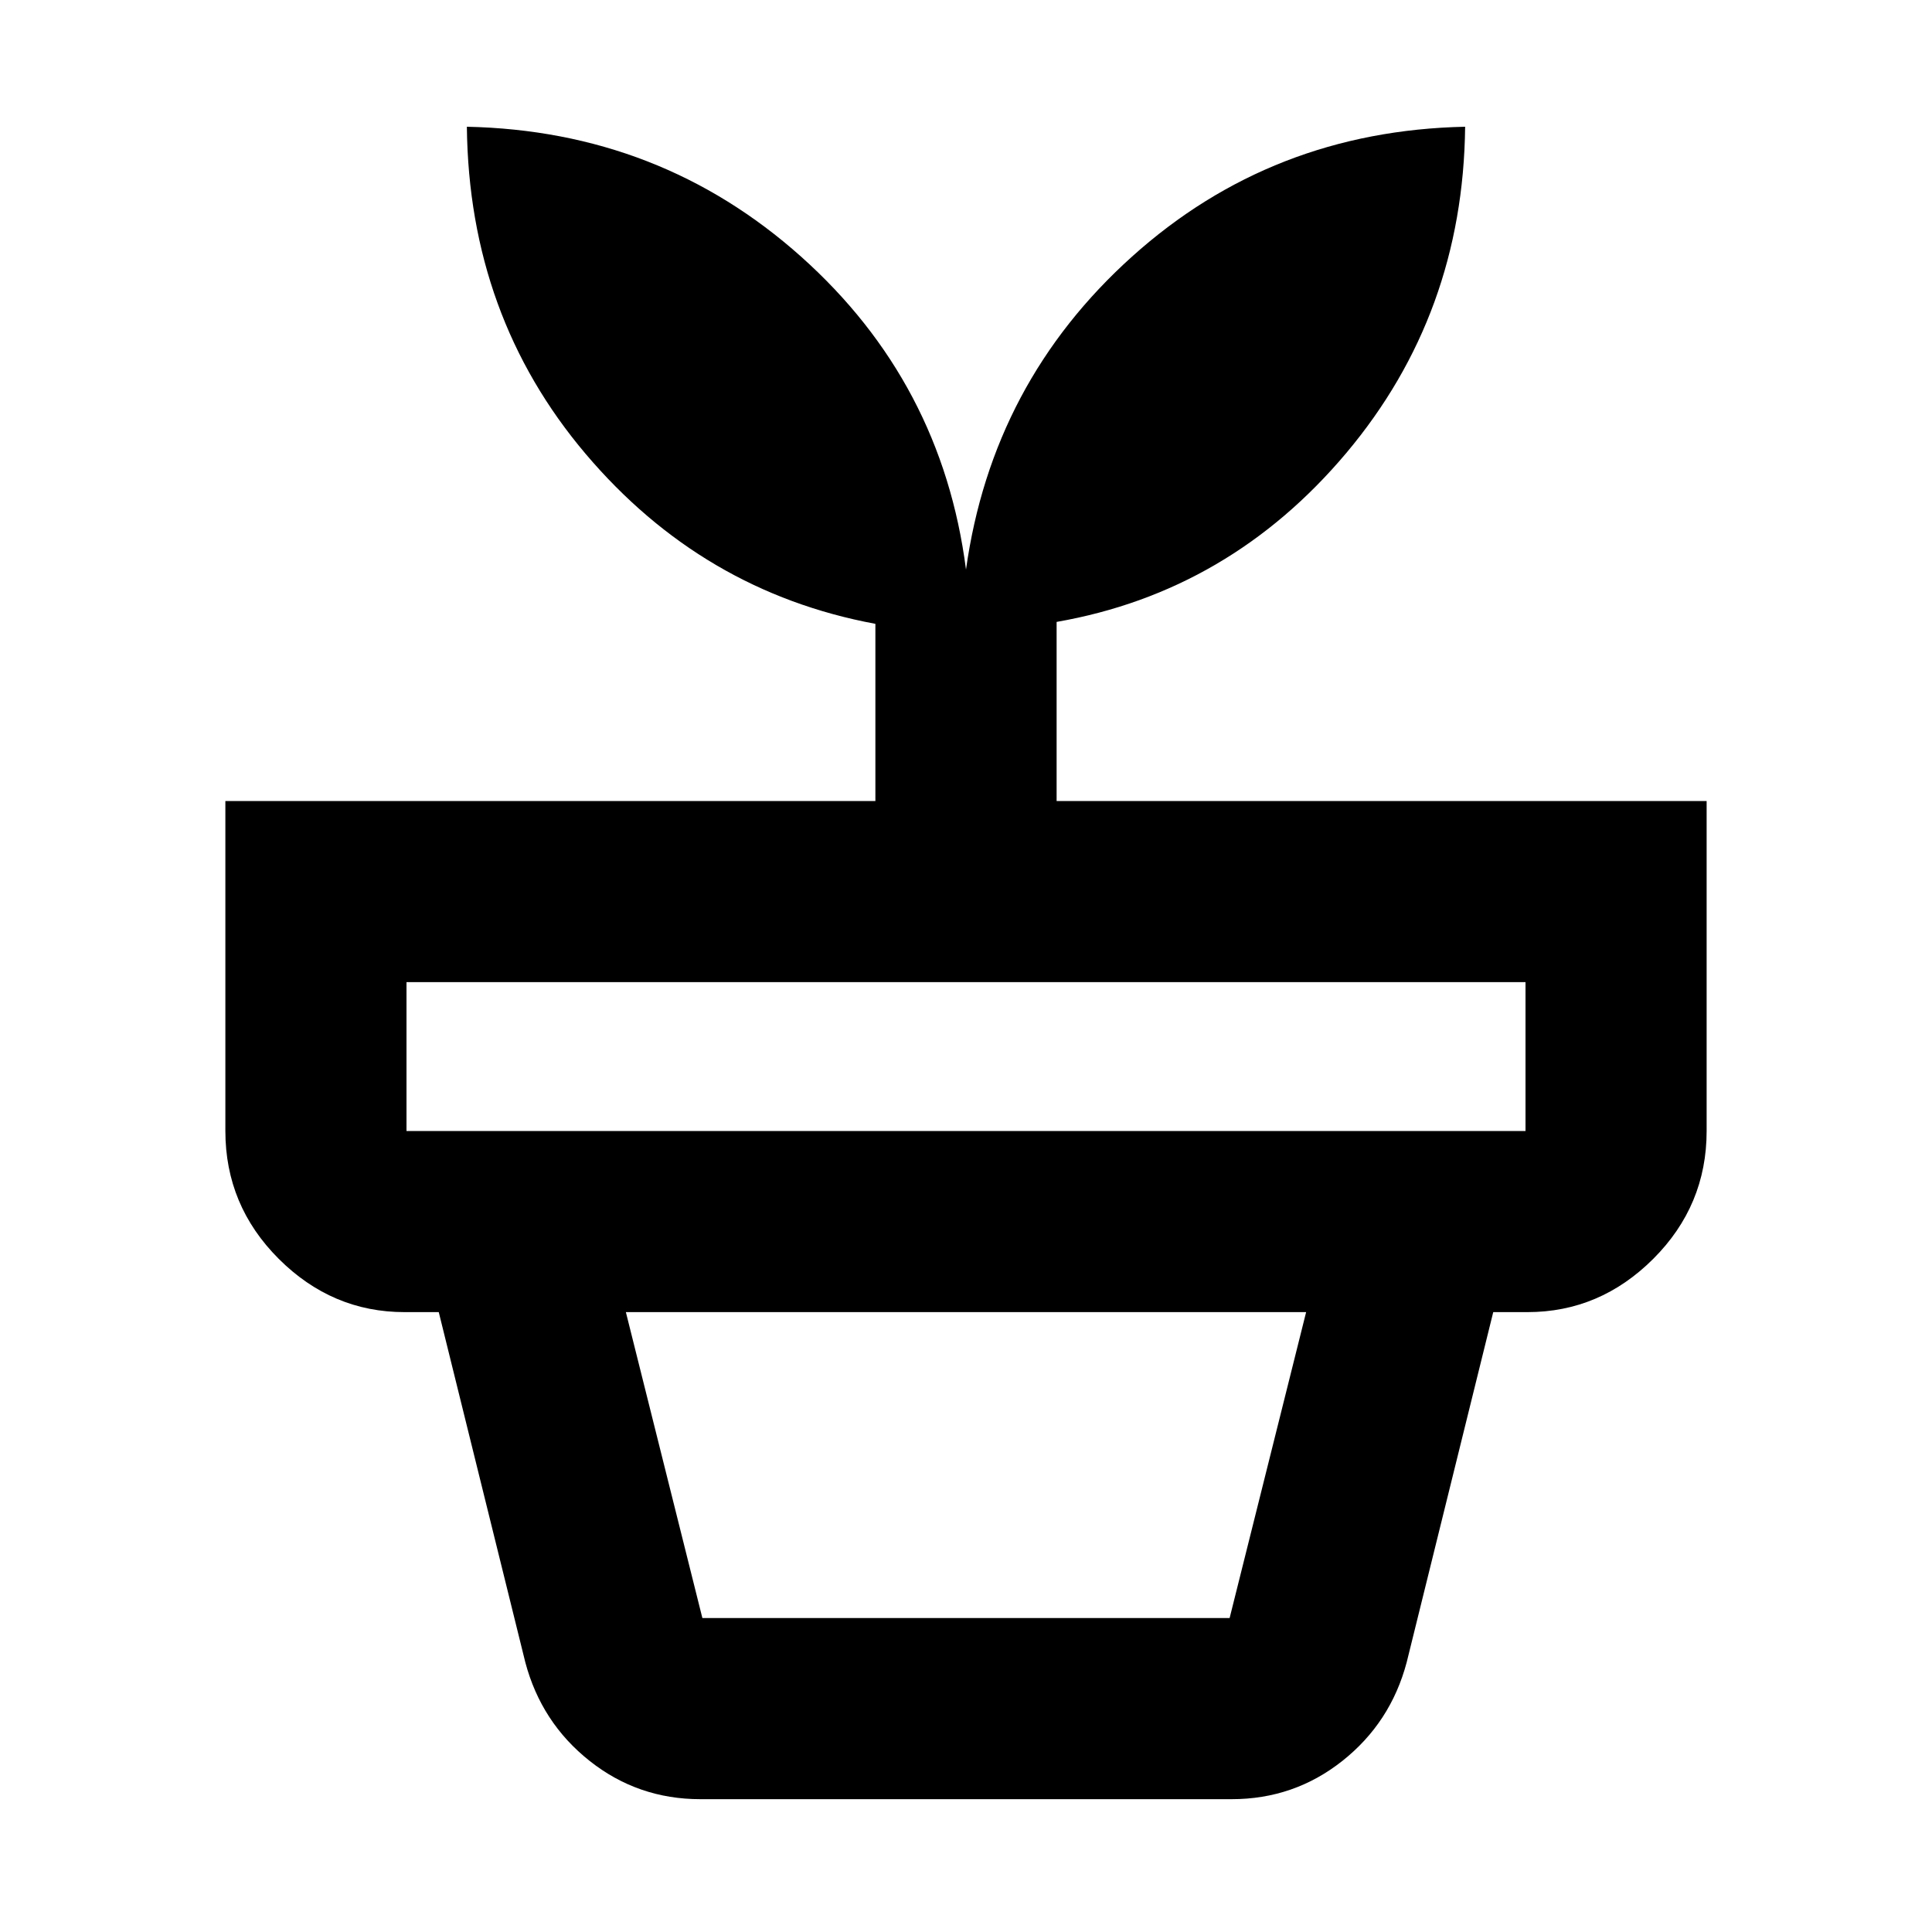 <svg xmlns="http://www.w3.org/2000/svg" height="20" width="20"><path d="M7.271 16.75h5.458l.792-3.167H6.479l.792 3.167Zm-.021 1.875q-.646 0-1.146-.396-.5-.396-.666-1.021l-.896-3.625h10.916l-.896 3.625q-.166.625-.666 1.021-.5.396-1.146.396Zm-3.042-6.917h11.584v-1.541H4.208v1.541ZM10 5.896q.271-1.938 1.719-3.24 1.448-1.302 3.448-1.344-.021 1.938-1.229 3.376-1.209 1.437-3 1.75v1.854h6.729v3.416q0 .771-.552 1.323-.553.552-1.303.552H4.188q-.75 0-1.303-.552-.552-.552-.552-1.323V8.292h6.729V6.458q-1.791-.333-3-1.76-1.208-1.427-1.229-3.386 2 .042 3.459 1.344Q9.75 3.958 10 5.896Z"/></svg>